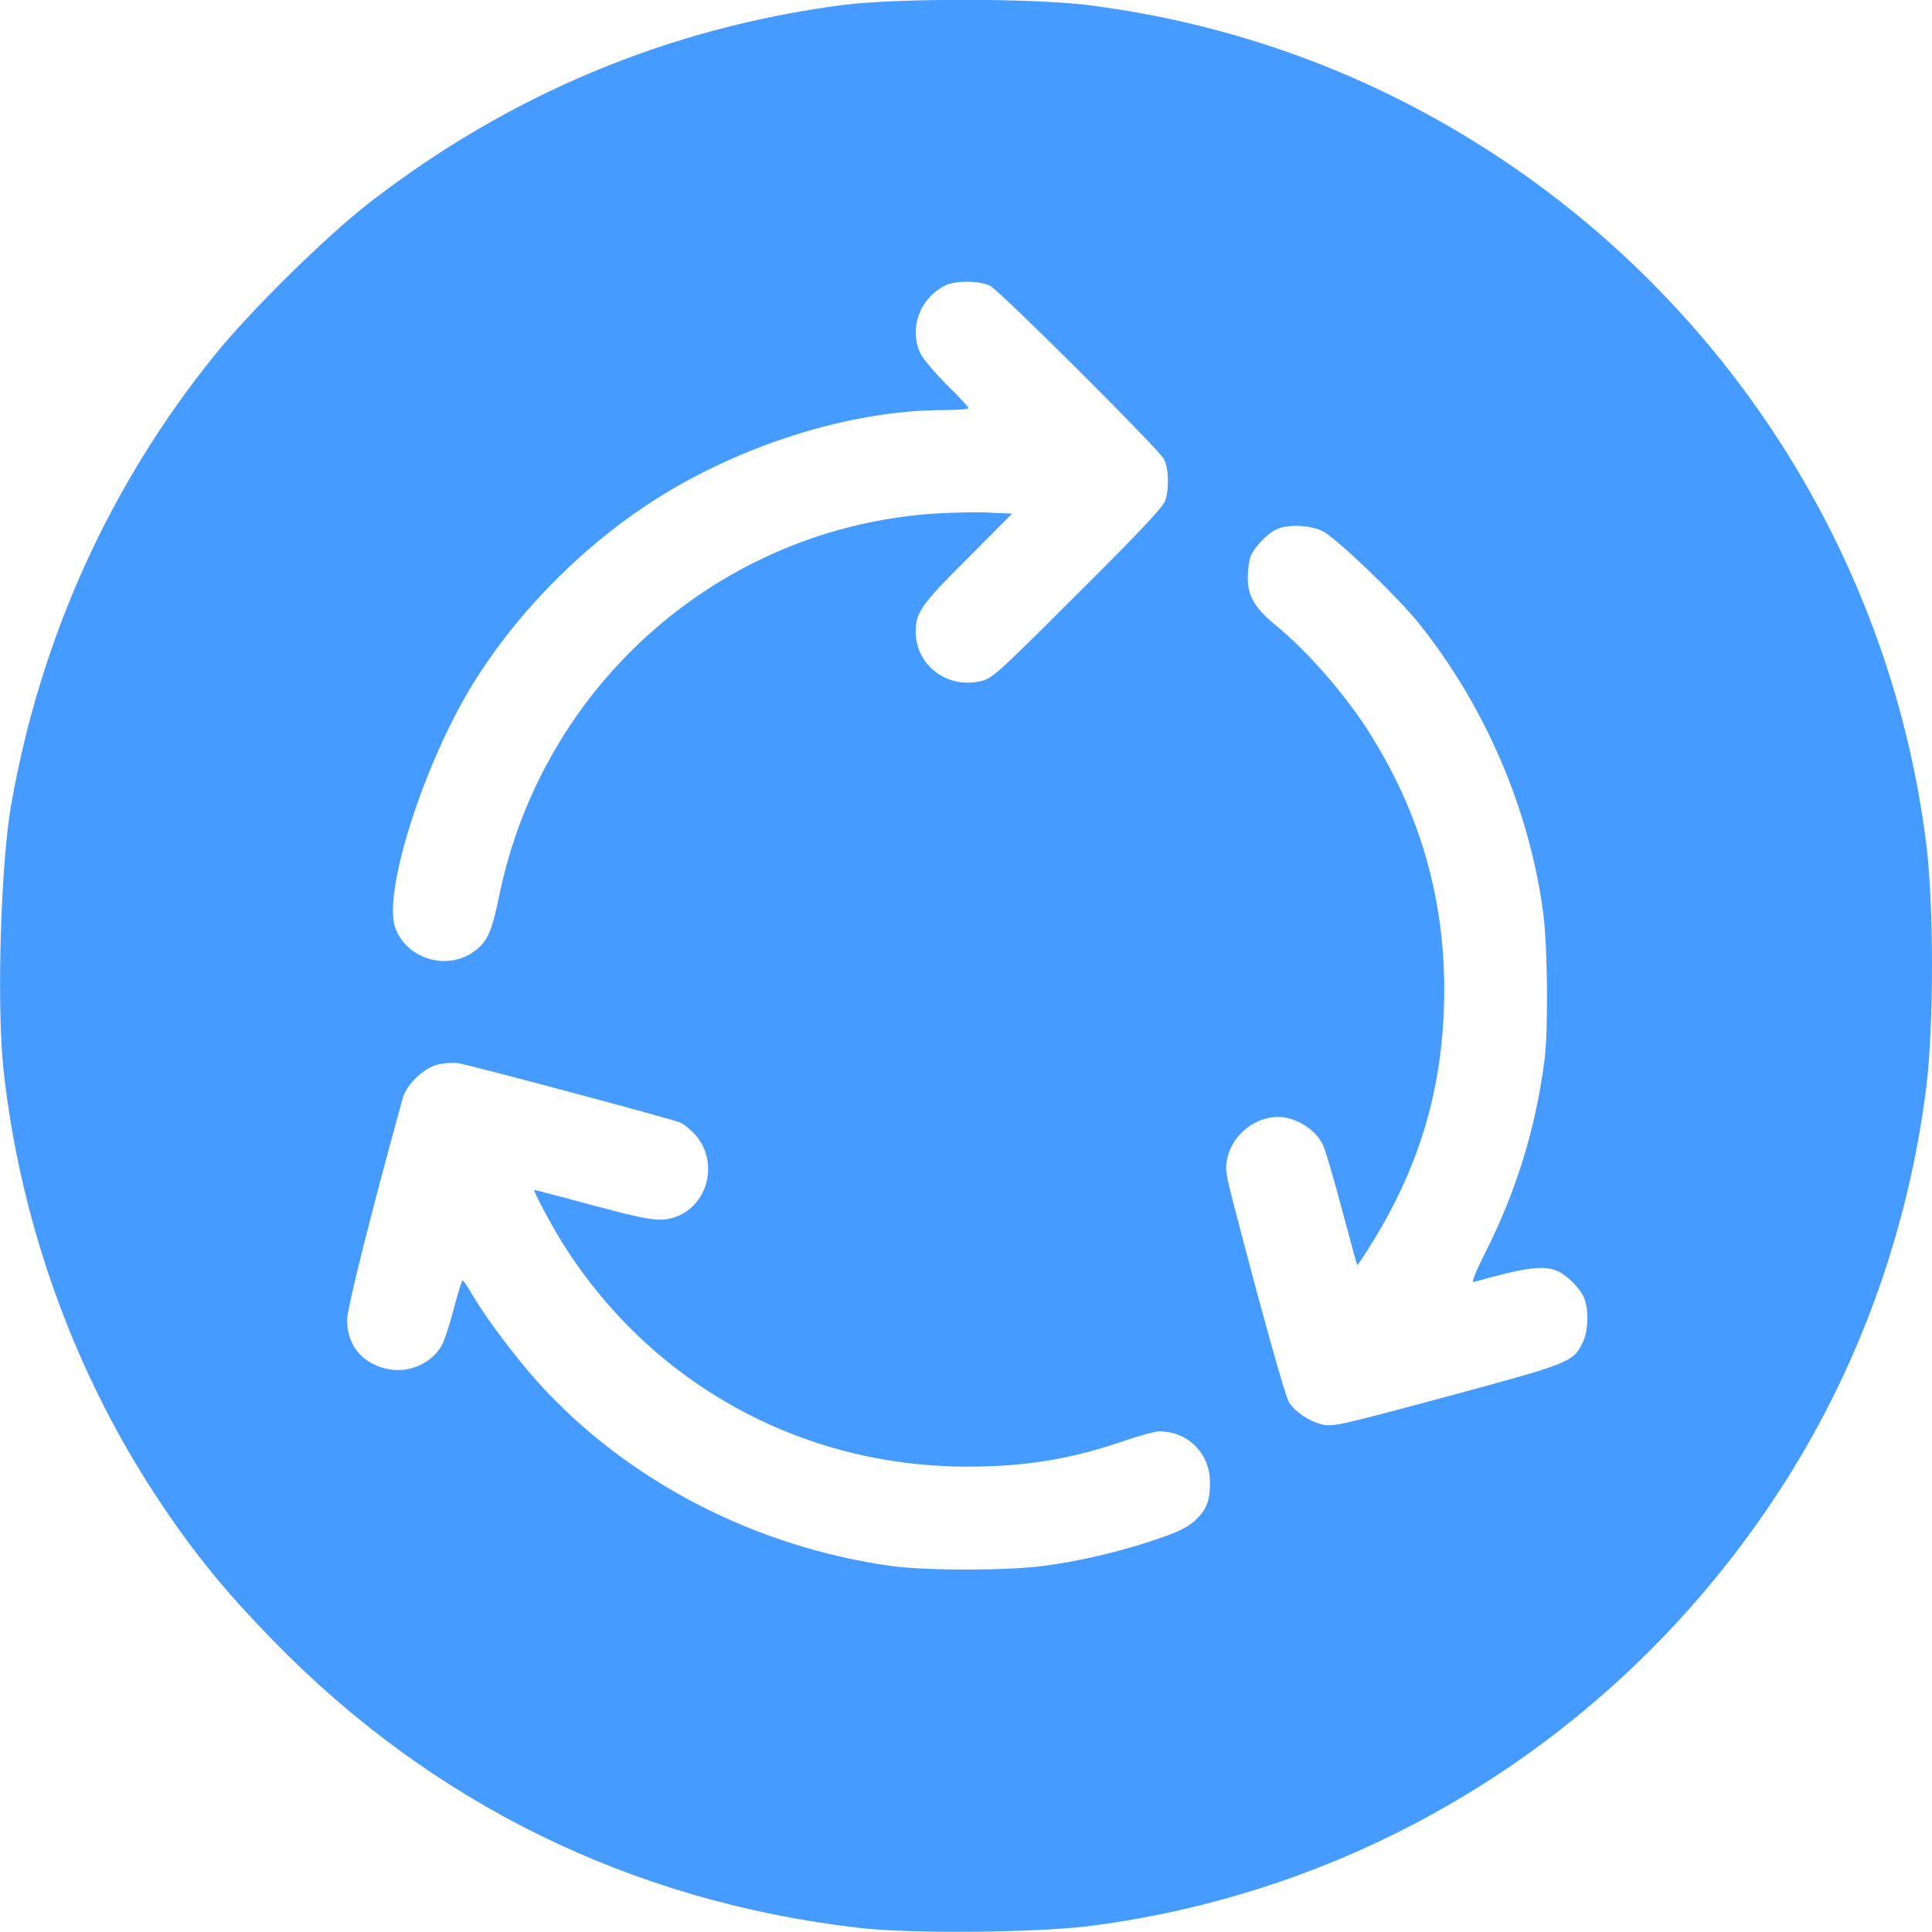 <svg width="24" height="24" viewBox="0 0 24 24" fill="none" xmlns="http://www.w3.org/2000/svg">
<rect width="24" height="24" fill="#EEEEEE"/>
<g clip-path="url(#clip0_801_3282)">
<rect width="1920" height="1080" transform="translate(-805 -306)" fill="white"/>
<rect x="-525" y="-24" width="1600" height="72" rx="16" fill="#F9F6FF"/>
<rect x="-367.5" y="-11.5" width="787" height="47" rx="7.5" fill="white"/>
<g clip-path="url(#clip1_801_3282)">
<path d="M10.476 0.061C8.311 0.342 6.328 1.172 4.594 2.514C4.045 2.94 3.112 3.859 2.658 4.422C1.364 6.026 0.506 7.92 0.141 9.984C0.009 10.715 -0.042 12.474 0.042 13.275C0.244 15.146 0.895 16.98 1.908 18.537C2.367 19.24 2.77 19.742 3.398 20.384C5.362 22.401 7.842 23.62 10.664 23.948C11.292 24.023 12.82 24.009 13.5 23.93C17.006 23.494 20.137 21.529 22.092 18.537C23.076 17.032 23.705 15.301 23.93 13.496C24.023 12.736 24.023 11.259 23.93 10.495C23.498 7.015 21.539 3.873 18.586 1.932C17.044 0.919 15.328 0.291 13.5 0.061C12.787 -0.023 11.152 -0.023 10.476 0.061Z" fill="#459BFF"/>
<g clip-path="url(#clip2_801_3282)">
<path d="M11.734 3.55C11.422 3.712 11.29 4.081 11.434 4.391C11.466 4.459 11.616 4.634 11.762 4.781C11.909 4.925 12.031 5.056 12.031 5.069C12.031 5.084 11.894 5.094 11.725 5.094C10.544 5.094 9.128 5.547 8.028 6.278C7.159 6.856 6.372 7.672 5.847 8.541C5.253 9.525 4.762 11.078 4.906 11.512C5.034 11.903 5.54 12.066 5.881 11.825C6.053 11.703 6.106 11.588 6.2 11.134C6.74 8.491 8.966 6.544 11.637 6.378C11.862 6.366 12.165 6.359 12.309 6.369L12.572 6.381L12.022 6.934C11.444 7.509 11.375 7.609 11.375 7.85C11.378 8.259 11.753 8.55 12.165 8.466C12.325 8.431 12.353 8.406 13.381 7.381C14.147 6.619 14.447 6.3 14.475 6.219C14.525 6.069 14.519 5.816 14.459 5.703C14.397 5.581 12.434 3.625 12.303 3.553C12.175 3.484 11.862 3.481 11.734 3.55Z" fill="white"/>
<path d="M15.859 6.575C15.741 6.628 15.578 6.8 15.534 6.916C15.516 6.966 15.5 7.081 15.5 7.178C15.5 7.409 15.591 7.559 15.853 7.772C16.253 8.1 16.738 8.656 17.041 9.15C17.647 10.128 17.941 11.166 17.941 12.3C17.938 13.459 17.656 14.453 17.041 15.444C16.947 15.597 16.866 15.719 16.859 15.712C16.853 15.706 16.772 15.4 16.672 15.031C16.575 14.662 16.469 14.303 16.438 14.231C16.353 14.037 16.1 13.875 15.878 13.875C15.591 13.875 15.319 14.091 15.25 14.372C15.216 14.519 15.222 14.559 15.325 14.959C15.647 16.203 15.966 17.353 16.012 17.419C16.087 17.537 16.253 17.65 16.409 17.691C16.55 17.728 16.597 17.719 17.969 17.35C19.497 16.937 19.538 16.922 19.656 16.687C19.731 16.544 19.741 16.266 19.675 16.116C19.622 15.994 19.453 15.828 19.334 15.784C19.159 15.716 18.944 15.747 18.309 15.925C18.275 15.934 18.325 15.812 18.453 15.556C18.837 14.797 19.081 14 19.188 13.156C19.234 12.762 19.225 11.781 19.172 11.353C19.003 10.056 18.447 8.766 17.616 7.731C17.334 7.387 16.594 6.678 16.428 6.597C16.272 6.522 16.003 6.509 15.859 6.575Z" fill="white"/>
<path d="M5.444 13.222C5.269 13.262 5.05 13.469 5.003 13.641C4.603 15.091 4.312 16.253 4.312 16.397C4.312 16.703 4.487 16.925 4.787 17C5.066 17.072 5.375 16.938 5.497 16.694C5.528 16.631 5.594 16.428 5.641 16.241C5.691 16.056 5.737 15.906 5.747 15.906C5.756 15.906 5.819 15.997 5.881 16.106C6.037 16.372 6.406 16.863 6.681 17.169C7.784 18.394 9.387 19.225 11.094 19.456C11.534 19.512 12.494 19.512 12.959 19.453C13.387 19.397 13.863 19.288 14.281 19.15C14.647 19.031 14.772 18.969 14.881 18.853C14.994 18.738 15.031 18.625 15.031 18.419C15.031 18.053 14.759 17.781 14.397 17.781C14.35 17.781 14.191 17.825 14.037 17.875C13.331 18.122 12.759 18.219 12.016 18.219C9.941 18.219 8.066 17.178 6.972 15.416C6.816 15.159 6.616 14.781 6.638 14.781C6.644 14.781 6.972 14.866 7.362 14.972C7.931 15.125 8.109 15.159 8.241 15.15C8.741 15.106 8.975 14.494 8.641 14.1C8.581 14.034 8.494 13.963 8.447 13.944C8.325 13.894 5.822 13.225 5.688 13.206C5.628 13.2 5.519 13.206 5.444 13.222Z" fill="white"/>
</g>
</g>
<rect x="-367.5" y="-11.5" width="787" height="47" rx="7.5" stroke="#E7E6F0"/>
</g>
<defs>
<clipPath id="clip0_801_3282">
<rect width="1920" height="1080" fill="white" transform="translate(-805 -306)"/>
</clipPath>
<clipPath id="clip1_801_3282">
<rect width="24" height="24" fill="white"/>
</clipPath>
<clipPath id="clip2_801_3282">
<rect width="16" height="16" fill="white" transform="translate(4 3.5)"/>
</clipPath>
</defs>
</svg>

